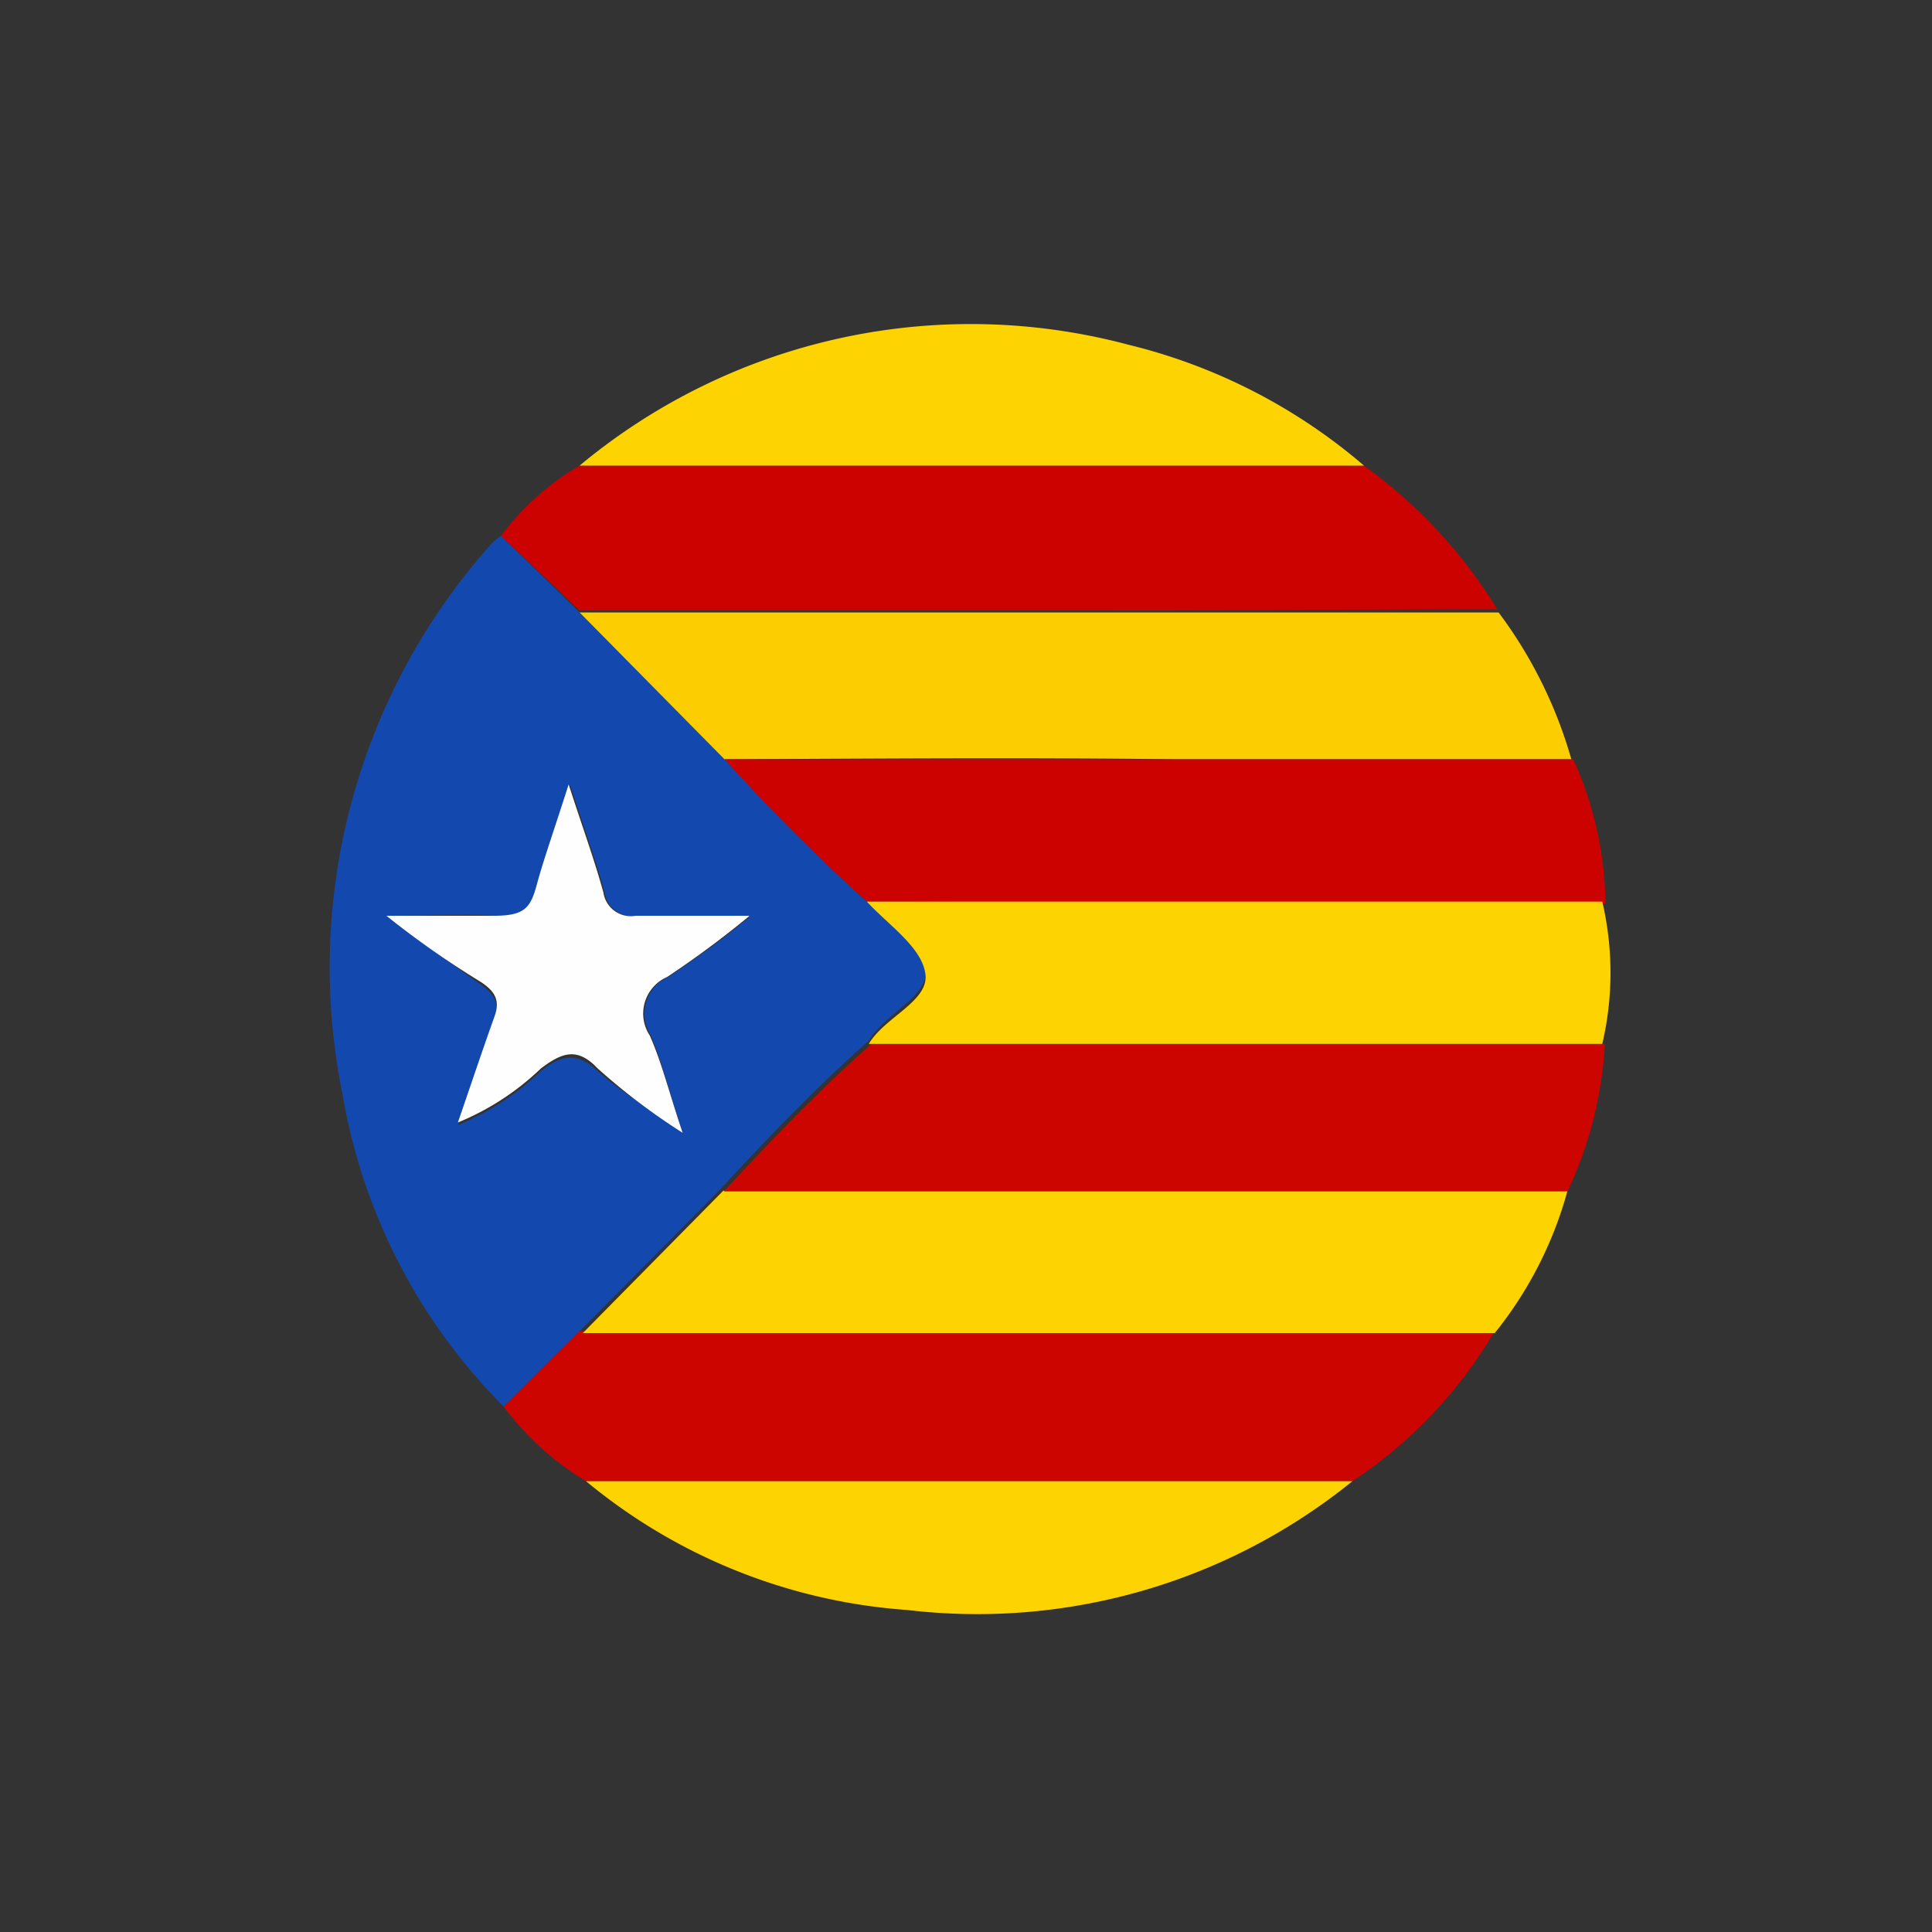 <svg id="Слой_2" data-name="Слой 2" xmlns="http://www.w3.org/2000/svg" width="30" height="30" viewBox="0 0 30 30">
  <rect x="0" y="0" width="30" height="30" fill="#333333" stroke="none"/>
  <g id="Слой_1" data-name="Слой 1">
    <path id="Path_332" data-name="Path 332" d="M7.82,21.84A9,9,0,0,1,5.32,17,9.87,9.87,0,0,1,7.59,8.49a1,1,0,0,1,.19-.17L9,9.51l2.26,2.28A30.85,30.85,0,0,0,13.46,14c.33.35.87.69.91,1.08s-.63.66-.88,1.08c-.81.72-1.56,1.5-2.29,2.29L9,20.67Zm2.78-4.25c-.2-.63-.32-1.08-.49-1.51a.62.62,0,0,1,.27-.91,15.33,15.33,0,0,0,1.28-.95H9.89a.43.43,0,0,1-.5-.36c-.14-.51-.32-1-.54-1.68-.2.63-.37,1.08-.49,1.54s-.27.53-.67.5-1,0-1.67,0c.59.44,1,.76,1.45,1.07.19.14.3.28.21.53-.19.53-.37,1.07-.57,1.65a4.11,4.11,0,0,0,1.29-.84c.32-.25.55-.3.88,0S10.05,17.19,10.6,17.59Z" fill="#1349ae"/>
    <path id="Path_333" data-name="Path 333" d="M7.82,21.84,9,20.67H23.21A7.12,7.12,0,0,1,21,23H9.1a4.46,4.46,0,0,1-1.28-1.16Z" fill="#cc0501"/>
    <path id="Path_334" data-name="Path 334" d="M11.25,11.79,9,9.51H23.27a7,7,0,0,1,1.13,2.28H18.22C15.88,11.76,13.56,11.78,11.25,11.79Z" fill="#fcce01"/>
    <path id="Path_335" data-name="Path 335" d="M23.25,9.46,17,9.48H9L7.78,8.32A4.06,4.06,0,0,1,9,7.23H21.18a7.73,7.73,0,0,1,2.07,2.23Z" fill="#cc0201"/>
    <path id="Path_336" data-name="Path 336" d="M23.21,20.7H9.05l2.18-2.21H24.34A6.06,6.06,0,0,1,23.21,20.7Z" fill="#fdd401"/>
    <path id="Path_337" data-name="Path 337" d="M24.34,18.5H11.24c.73-.79,1.48-1.57,2.29-2.29H24.92A6.15,6.15,0,0,1,24.34,18.5Z" fill="#cc0501"/>
    <path id="Path_338" data-name="Path 338" d="M11.25,11.79H24.43a5.58,5.58,0,0,1,.5,2.24H23.67L13.46,14a30.851,30.851,0,0,1-2.21-2.21Z" fill="#cc0201"/>
    <path id="Path_339" data-name="Path 339" d="M13.46,14H24.88a4.85,4.85,0,0,1,0,2.21H13.49c.25-.42.93-.66.88-1.08S13.79,14.36,13.46,14Z" fill="#fdd401"/>
    <path id="Path_340" data-name="Path 340" d="M21.18,7.23H9a9.49,9.49,0,0,1,8.51-1.88,8.82,8.82,0,0,1,3.67,1.88Z" fill="#fdd401"/>
    <path id="Path_341" data-name="Path 341" d="M9.1,23H21a9.25,9.25,0,0,1-6.91,2A8.78,8.78,0,0,1,9.1,23Z" fill="#fdd401"/>
    <path id="Path_342" data-name="Path 342" d="M10.6,17.59a9.957,9.957,0,0,1-1.32-1c-.32-.34-.56-.24-.88,0a4.11,4.11,0,0,1-1.29.84c.2-.58.38-1.12.57-1.65.09-.25,0-.39-.21-.53A14.158,14.158,0,0,1,6,14.22H7.67c.49,0,.57-.13.67-.5s.29-.91.49-1.54c.22.68.4,1.17.54,1.68a.43.43,0,0,0,.5.36h1.77a15.33,15.33,0,0,1-1.28.95.62.62,0,0,0-.27.91C10.28,16.51,10.4,17,10.6,17.59Z" fill="#fefefe"/>
  </g>
</svg>
